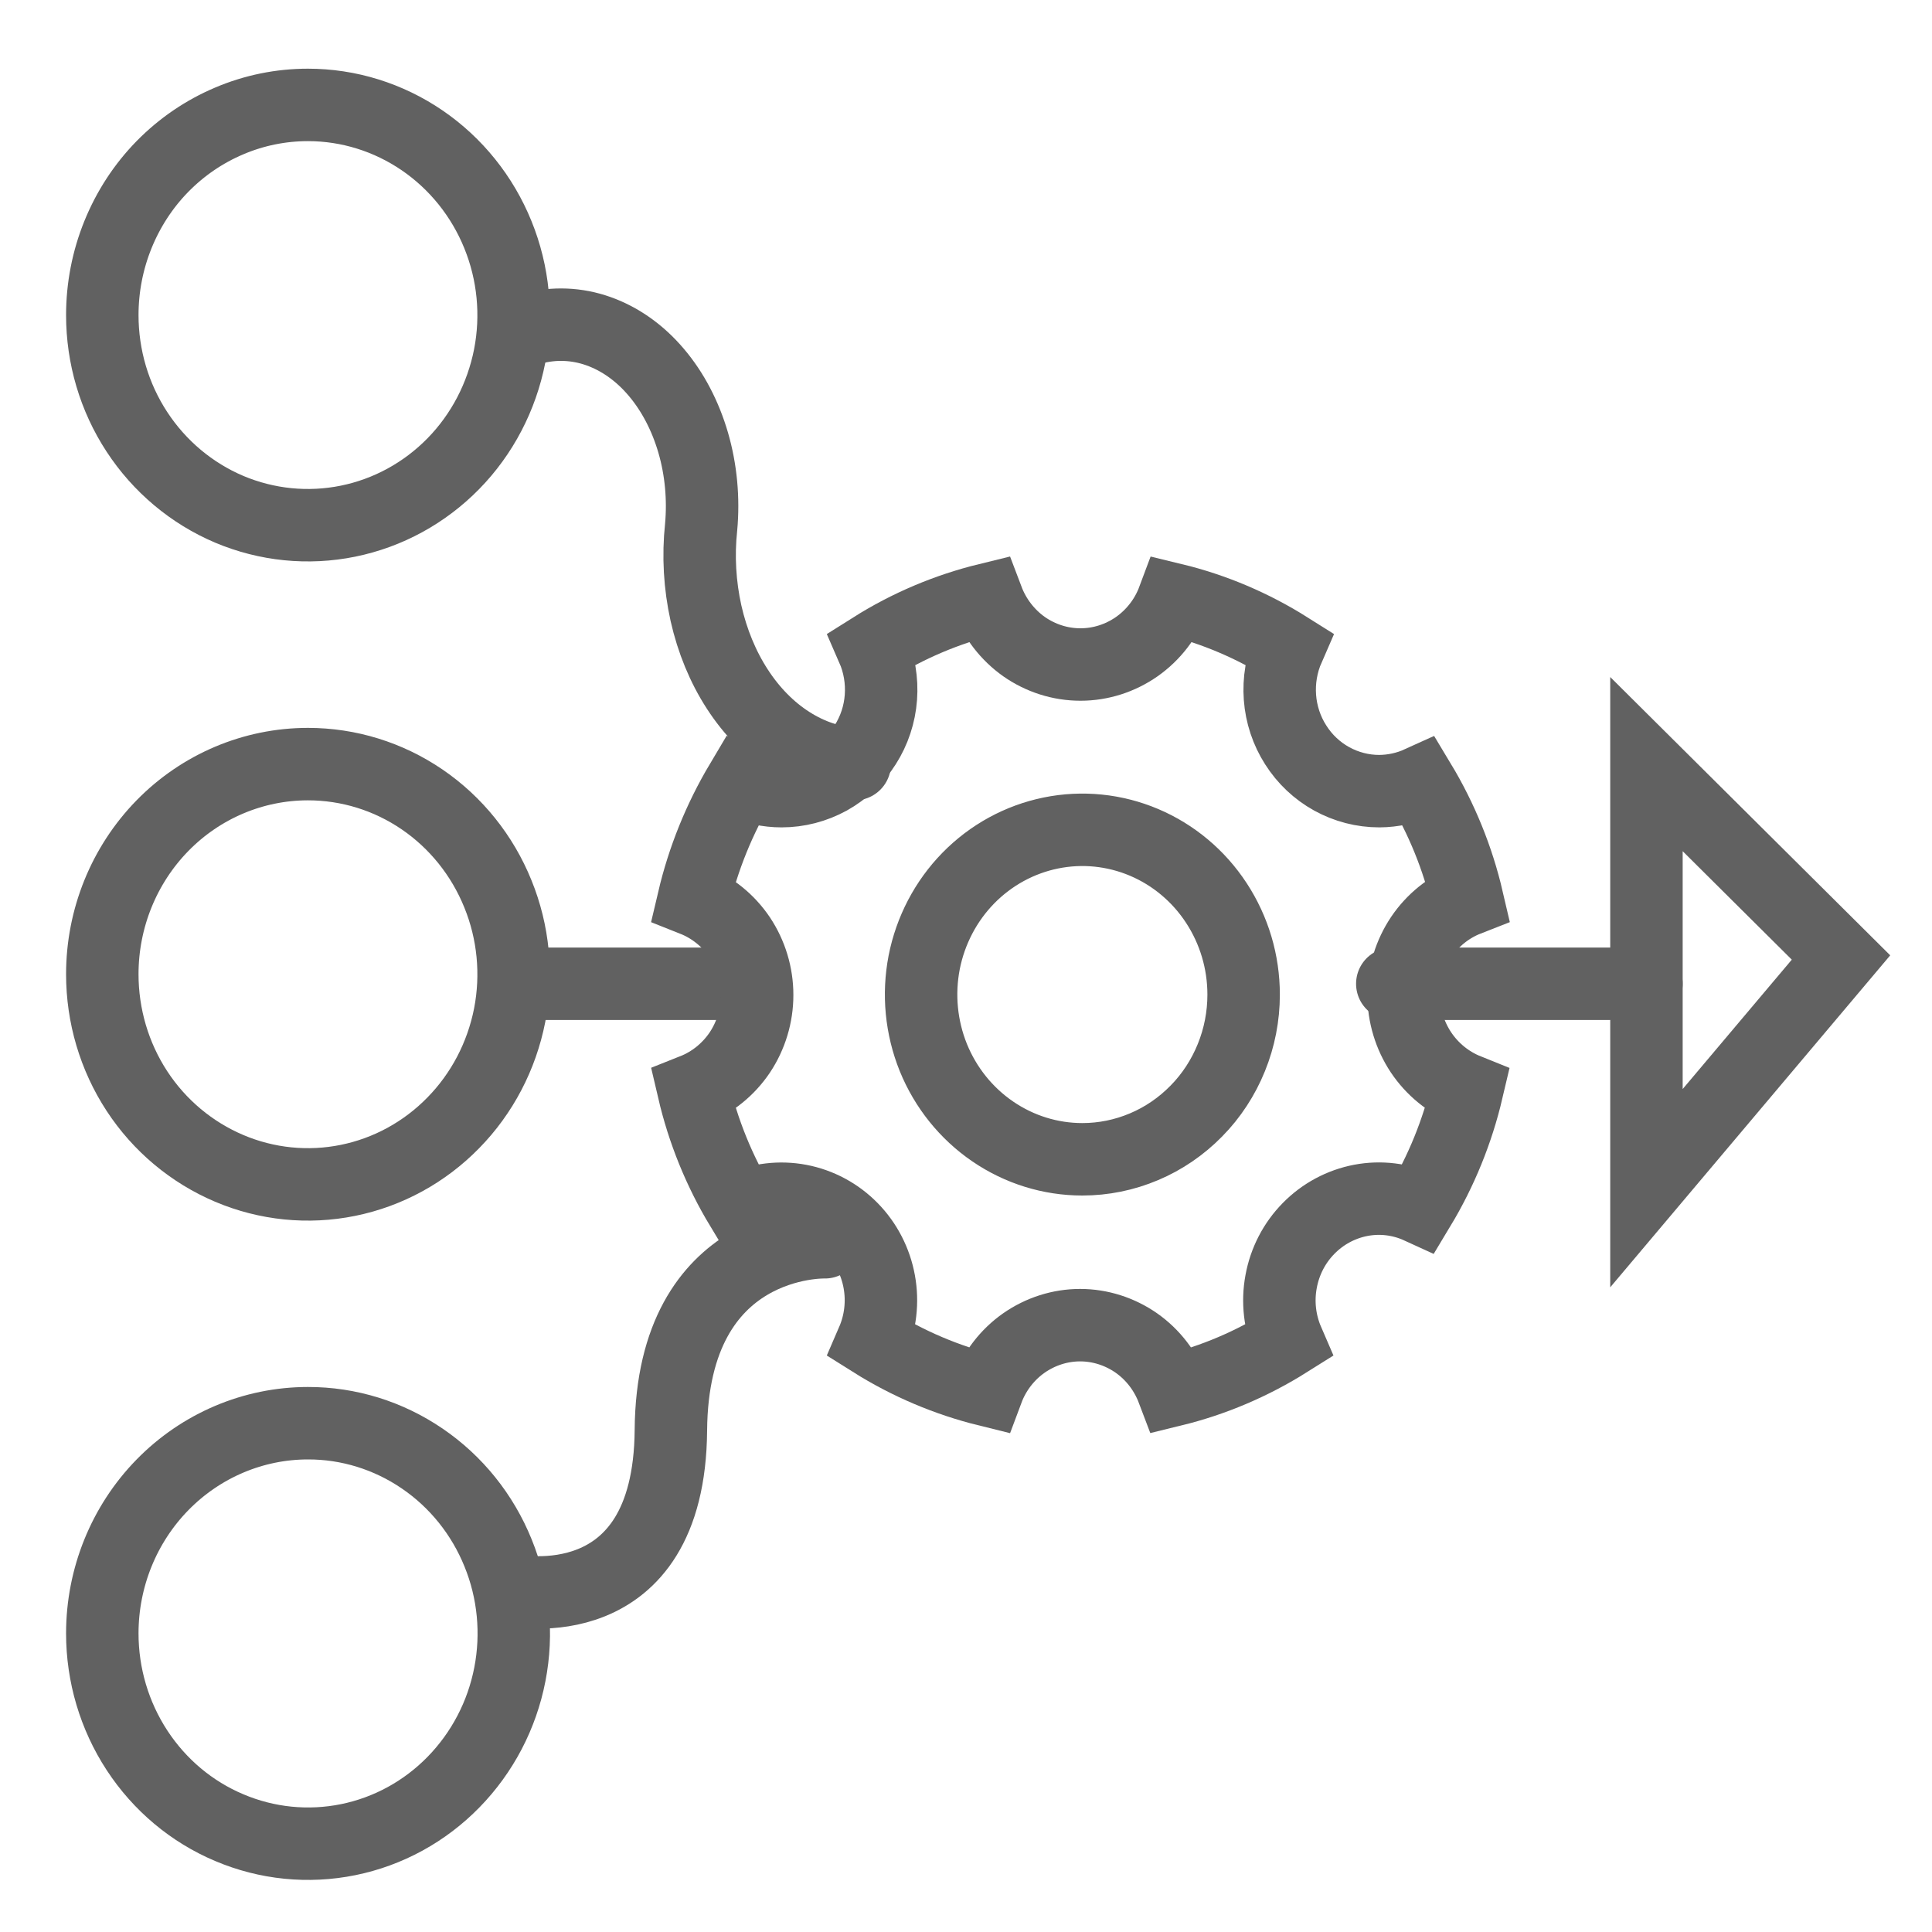 <svg width="50" height="50" viewBox="0 0 20 20" fill="none" xmlns="http://www.w3.org/2000/svg">
			<g id="Group 3091">
			<path id="Line 543" d="M5.51 10.184H7.736" stroke="#616161" stroke-width="0.75" stroke-linecap="round" stroke-linejoin="round"/>
			<path id="Line 900" d="M14.413 10.184H17.044" stroke="#616161" stroke-width="0.75" stroke-linecap="round" stroke-linejoin="round"/>
			<path id="Path 3807" d="M17.044 7.91V12.3L19.058 9.912L17.044 7.91Z" stroke="#616161" stroke-width="0.75" stroke-linecap="round"/>
			<path id="Path 3808" d="M8.848 7.91C8.615 7.896 8.386 7.82 8.177 7.686C7.968 7.553 7.783 7.365 7.633 7.134C7.483 6.903 7.373 6.635 7.308 6.347C7.244 6.058 7.226 5.755 7.258 5.458C7.285 5.162 7.257 4.862 7.176 4.583C7.095 4.305 6.964 4.054 6.793 3.853C6.623 3.652 6.417 3.507 6.194 3.428C5.971 3.349 5.736 3.34 5.51 3.4" stroke="#616161" stroke-width="0.75" stroke-linecap="round" stroke-linejoin="round"/>
			<path id="Path 3809" d="M8.539 12.86C8.539 12.86 6.96 12.81 6.945 14.806C6.929 16.802 5.316 16.463 5.316 16.463" stroke="#616161" stroke-width="0.75" stroke-linecap="round" stroke-linejoin="round"/>
			<path id="Path 3810" d="M3.188 1.086C3.609 1.086 4.02 1.214 4.37 1.453C4.72 1.692 4.993 2.032 5.154 2.429C5.316 2.827 5.358 3.264 5.276 3.686C5.193 4.108 4.991 4.496 4.693 4.8C4.395 5.104 4.016 5.311 3.603 5.395C3.19 5.479 2.762 5.436 2.373 5.272C1.984 5.107 1.651 4.828 1.417 4.47C1.183 4.113 1.059 3.692 1.059 3.262C1.059 2.976 1.114 2.693 1.221 2.429C1.328 2.165 1.484 1.925 1.682 1.723C1.88 1.521 2.115 1.361 2.373 1.252C2.631 1.142 2.908 1.086 3.188 1.086Z" stroke="#616161" stroke-width="0.75"/>
			<path id="Path 3811" d="M3.188 7.91C3.609 7.91 4.02 8.037 4.37 8.276C4.72 8.515 4.993 8.855 5.154 9.253C5.316 9.65 5.358 10.088 5.276 10.51C5.193 10.932 4.991 11.319 4.693 11.623C4.395 11.928 4.016 12.135 3.603 12.219C3.19 12.303 2.762 12.26 2.373 12.095C1.984 11.93 1.651 11.652 1.417 11.294C1.183 10.936 1.059 10.515 1.059 10.085C1.059 9.508 1.283 8.955 1.682 8.547C2.081 8.139 2.623 7.91 3.188 7.91Z" stroke="#616161" stroke-width="0.75"/>
			<path id="Path 3812" d="M3.188 14.733C3.609 14.732 4.021 14.86 4.371 15.099C4.722 15.338 4.995 15.678 5.156 16.076C5.318 16.473 5.36 16.911 5.278 17.333C5.196 17.756 4.993 18.143 4.695 18.448C4.397 18.753 4.018 18.96 3.605 19.044C3.191 19.128 2.763 19.085 2.374 18.92C1.984 18.756 1.652 18.477 1.418 18.119C1.184 17.761 1.059 17.34 1.059 16.909C1.059 16.332 1.283 15.779 1.682 15.371C2.081 14.963 2.623 14.733 3.188 14.733Z" stroke="#616161" stroke-width="0.75"/>
			<g id="Group 3045">
			<path id="Icon ionic-ios-settings" d="M14.53 10.298C14.53 10.085 14.594 9.877 14.712 9.701C14.83 9.526 14.997 9.391 15.191 9.315C15.091 8.885 14.924 8.475 14.697 8.098C14.565 8.158 14.422 8.189 14.278 8.19C14.106 8.19 13.937 8.146 13.786 8.063C13.634 7.979 13.506 7.858 13.413 7.711C13.319 7.564 13.263 7.395 13.25 7.22C13.237 7.045 13.267 6.869 13.337 6.709C12.969 6.477 12.567 6.306 12.146 6.204C12.072 6.402 11.94 6.573 11.768 6.694C11.596 6.814 11.393 6.879 11.185 6.879C10.976 6.879 10.773 6.814 10.601 6.694C10.43 6.573 10.298 6.402 10.223 6.204C9.802 6.307 9.4 6.477 9.032 6.709C9.102 6.869 9.132 7.045 9.119 7.22C9.106 7.395 9.05 7.564 8.956 7.711C8.863 7.858 8.735 7.979 8.584 8.063C8.432 8.146 8.263 8.19 8.091 8.19C7.947 8.19 7.804 8.159 7.672 8.098C7.447 8.476 7.28 8.887 7.179 9.317C7.373 9.394 7.54 9.529 7.658 9.704C7.775 9.88 7.838 10.087 7.838 10.3C7.838 10.513 7.775 10.72 7.658 10.896C7.54 11.071 7.373 11.206 7.179 11.283C7.279 11.712 7.446 12.123 7.673 12.499C7.863 12.413 8.074 12.388 8.279 12.427C8.483 12.466 8.671 12.567 8.818 12.717C8.965 12.867 9.064 13.059 9.102 13.268C9.14 13.477 9.115 13.692 9.031 13.886C9.4 14.118 9.801 14.288 10.222 14.392C10.296 14.194 10.428 14.023 10.599 13.903C10.771 13.783 10.974 13.718 11.181 13.718C11.389 13.718 11.592 13.783 11.764 13.903C11.935 14.023 12.066 14.194 12.141 14.392C12.562 14.289 12.963 14.118 13.332 13.886C13.248 13.692 13.223 13.476 13.262 13.267C13.3 13.058 13.399 12.866 13.547 12.716C13.694 12.566 13.883 12.465 14.087 12.426C14.292 12.387 14.503 12.413 14.693 12.5C14.92 12.123 15.087 11.713 15.188 11.283C14.994 11.205 14.828 11.07 14.71 10.894C14.593 10.718 14.53 10.51 14.53 10.298ZM11.204 12.001C10.874 12.001 10.552 11.901 10.277 11.713C10.003 11.526 9.789 11.26 9.662 10.948C9.536 10.636 9.503 10.294 9.567 9.963C9.632 9.632 9.791 9.328 10.024 9.09C10.258 8.851 10.555 8.689 10.879 8.623C11.203 8.557 11.538 8.591 11.843 8.72C12.148 8.849 12.409 9.068 12.592 9.348C12.776 9.629 12.874 9.958 12.874 10.296C12.874 10.52 12.831 10.741 12.747 10.948C12.663 11.155 12.54 11.344 12.384 11.502C12.229 11.66 12.045 11.786 11.843 11.871C11.64 11.957 11.423 12.001 11.204 12.001H11.204Z" stroke="#616161" stroke-width="0.75"/>
			</g>
			</g>
			</svg>